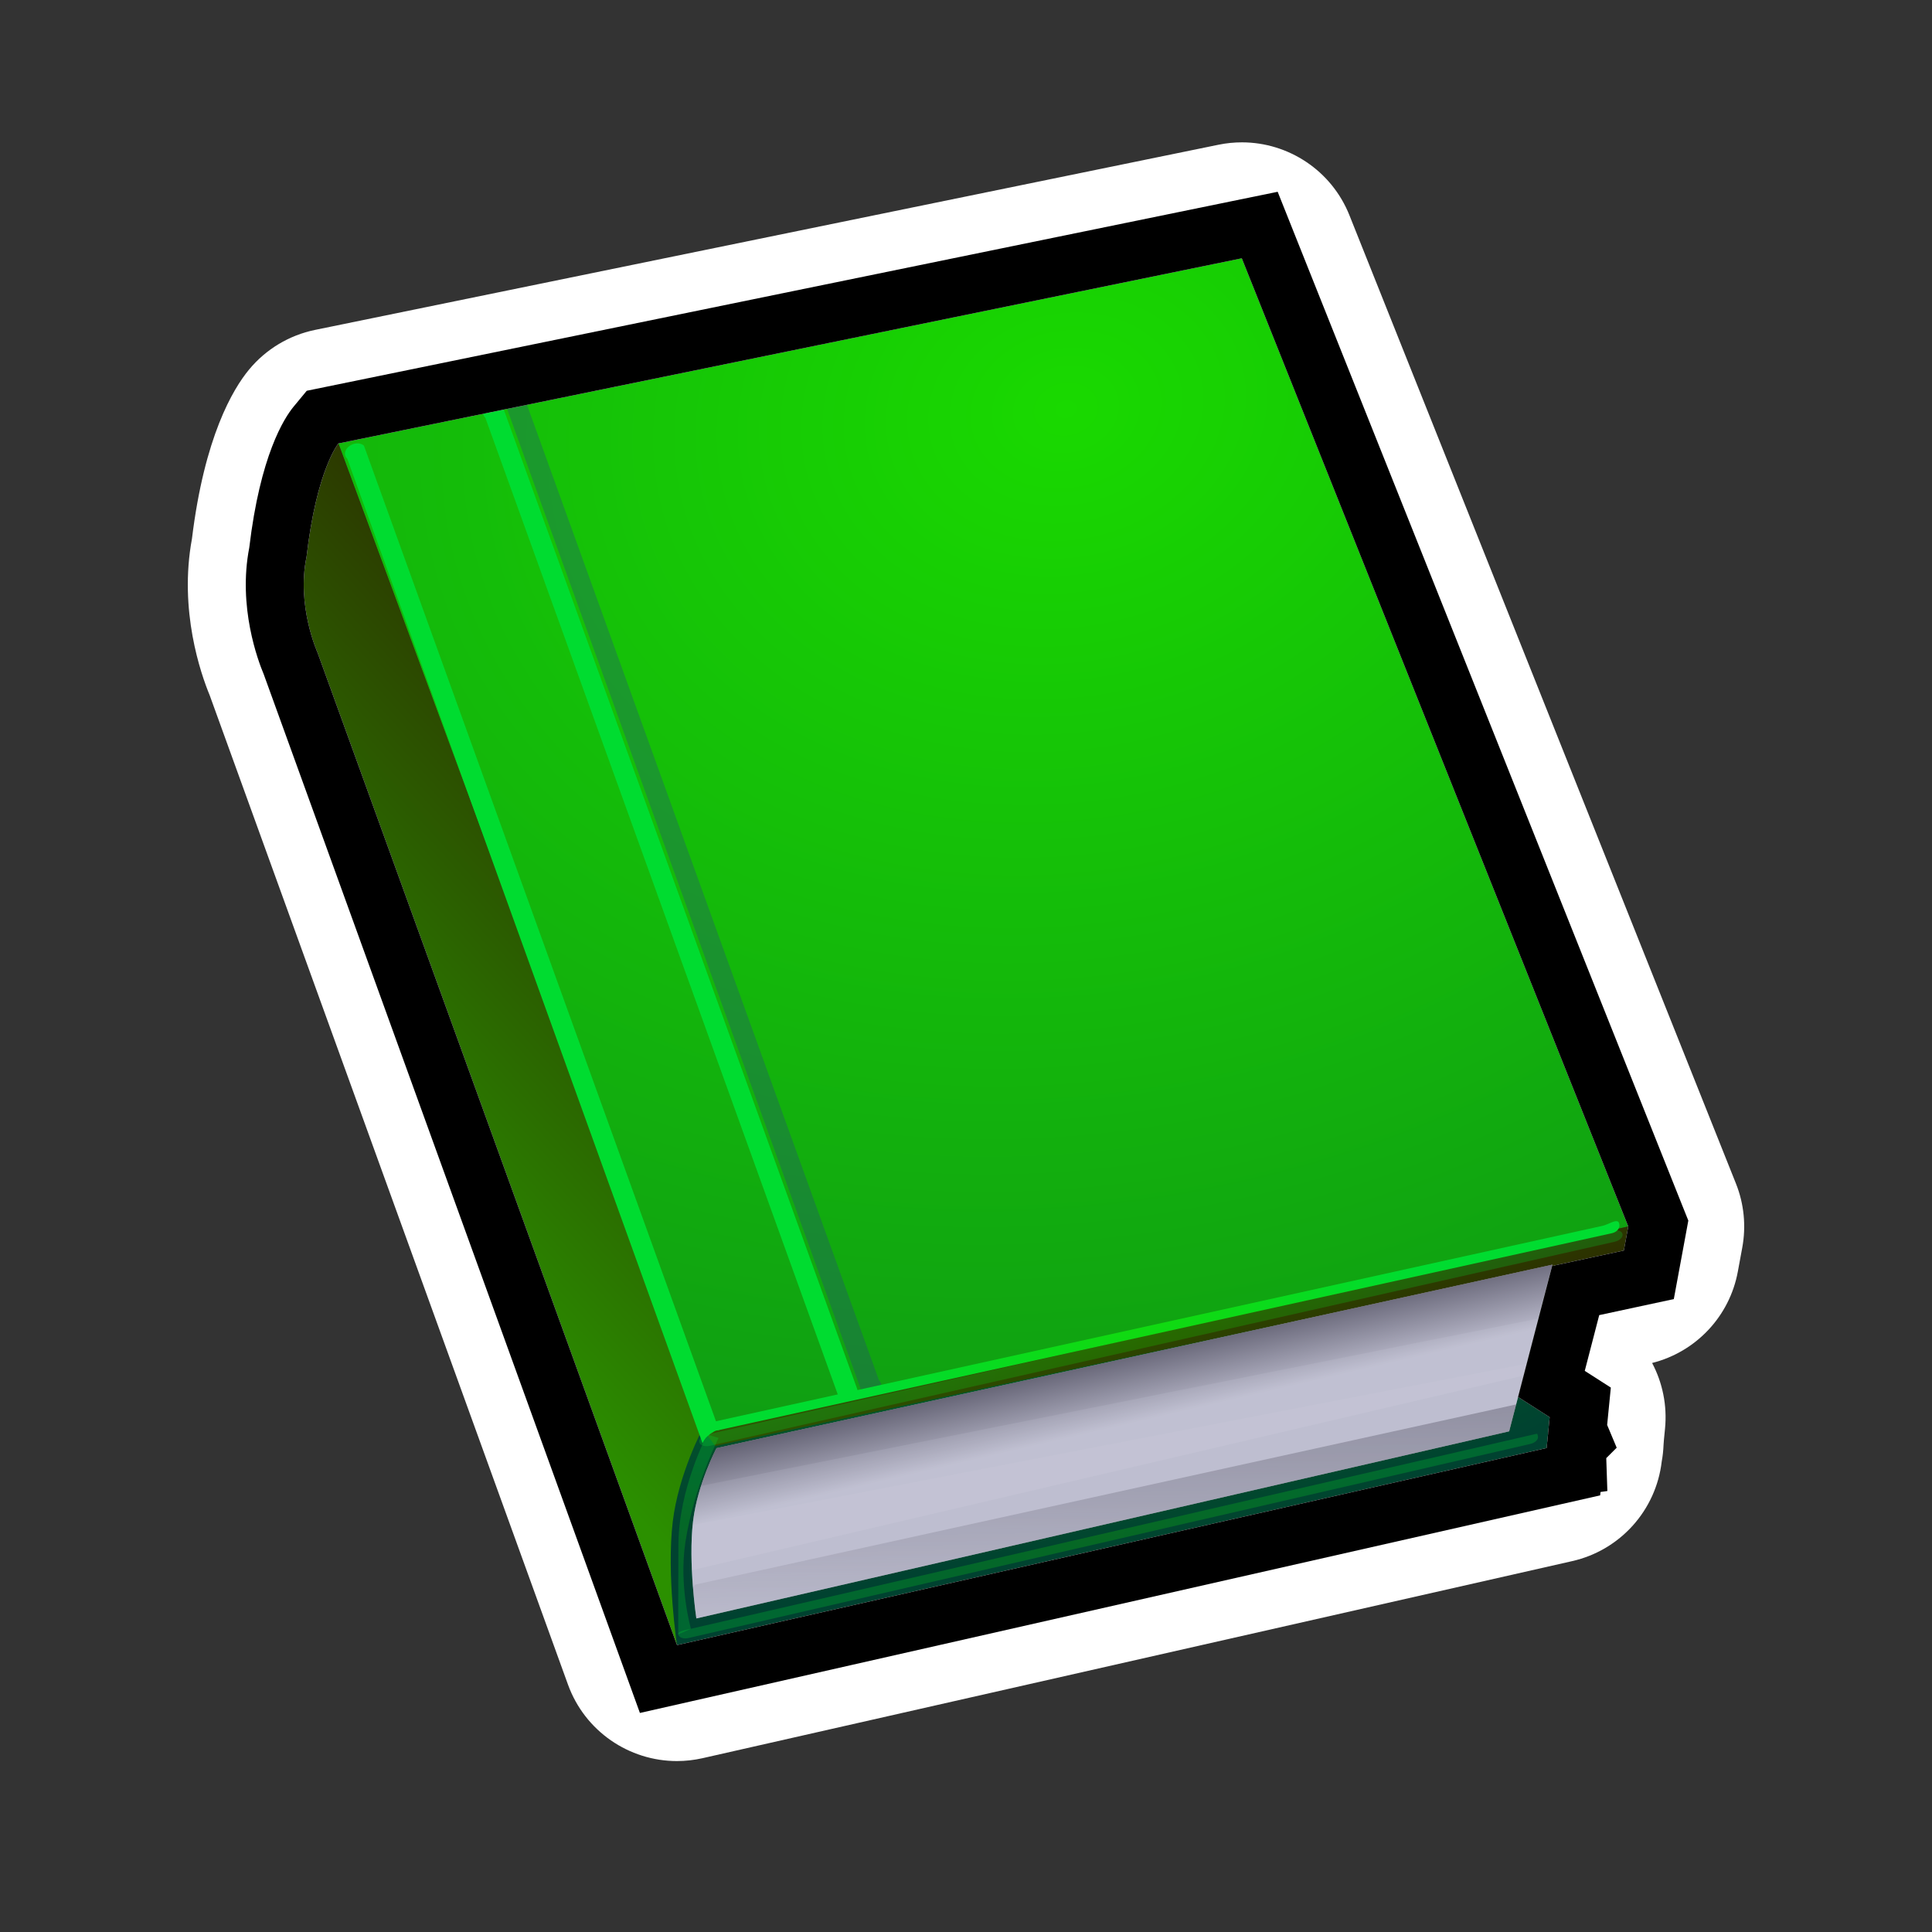 <?xml version="1.0" encoding="utf-8"?>
<!-- Generator: Adobe Illustrator 15.0.0, SVG Export Plug-In . SVG Version: 6.00 Build 0)  -->
<!DOCTYPE svg PUBLIC "-//W3C//DTD SVG 1.1//EN" "http://www.w3.org/Graphics/SVG/1.1/DTD/svg11.dtd">
<svg version="1.1" xmlns="http://www.w3.org/2000/svg" xmlns:xlink="http://www.w3.org/1999/xlink" x="0px" y="0px" width="200px"
	 height="200px" viewBox="0 0 200 200" enable-background="new 0 0 200 200" xml:space="preserve">
<rect x="0" y="0" width="200" height="200" fill="#333333" stroke="none"/>
<g id="icon">
	<g id="Layer_2">
	</g>
	<g id="Layer_1_1_">
		<g>
			<g>
				<g>
					
						<radialGradient id="SVGID_1_" cx="149" cy="27" r="128.865" gradientTransform="matrix(1 0 0 -1 -50 61)" gradientUnits="userSpaceOnUse">
						<stop  offset="0" style="stop-color:#19D900"/>
						<stop  offset="1" style="stop-color:#004230"/>
					</radialGradient>
					<path fill="url(#SVGID_1_)" d="M70.082,170.303c0,0-2.352-6.385-1.504-12.779c0.62-5.172,4.151-9.604,4.151-9.604
						l54.638-22.398l33.053,21.188l-0.316,3.195L70.082,170.303z"/>
					
						<radialGradient id="SVGID_2_" cx="331.422" cy="995.523" r="328.462" gradientTransform="matrix(1.004 -0.004 -0.083 0.837 -139.769 -789.565)" gradientUnits="userSpaceOnUse">
						<stop  offset="0" style="stop-color:#19D900"/>
						<stop  offset="1" style="stop-color:#004230"/>
					</radialGradient>
					<polygon fill="url(#SVGID_2_)" points="168.559,126.966 72.729,147.919 35.03,45.906 128.552,26.738 					"/>
					
						<linearGradient id="SVGID_3_" gradientUnits="userSpaceOnUse" x1="162.674" y1="-53.509" x2="189.174" y2="-129.759" gradientTransform="matrix(1 0 0 -1 -50 61)">
						<stop  offset="0" style="stop-color:#2B9000"/>
						<stop  offset="0.454" style="stop-color:#2C2300"/>
						<stop  offset="1" style="stop-color:#196800"/>
					</linearGradient>
					<polygon fill="url(#SVGID_3_)" points="168.559,126.966 72.729,147.919 74.045,149.689 168.1,129.454 					"/>
					
						<linearGradient id="SVGID_4_" gradientUnits="userSpaceOnUse" x1="172.496" y1="741.23" x2="275.679" y2="641.412" gradientTransform="matrix(1.011 0.04 -0.041 0.988 -108.867 -615.949)">
						<stop  offset="0" style="stop-color:#2B9000"/>
						<stop  offset="0.454" style="stop-color:#2C2300"/>
						<stop  offset="1" style="stop-color:#196800"/>
					</linearGradient>
					<path fill="url(#SVGID_4_)" d="M70.082,170.303c0,0-1.097-7.264-0.438-12.783c0.591-4.929,3.085-9.601,3.085-9.601
						L35.03,45.906c0,0-2.26,2.731-3.296,11.732c-1.069,5.055,1.144,9.94,1.144,9.94L70.082,170.303z"/>
					<path fill="#C3C1C2" d="M72.087,167.54c0,0-0.862-5.72-0.341-10.067c0.463-3.879,2.427-7.56,2.427-7.56l86.536-18.997
						l-4.482,17.254L72.087,167.54z"/>
					
						<linearGradient id="SVGID_5_" gradientUnits="userSpaceOnUse" x1="217.57" y1="727.209" x2="218.507" y2="774.397" gradientTransform="matrix(1.012 0.006 -0.006 0.989 -101.847 -597.851)">
						<stop  offset="0" style="stop-color:#231F20"/>
						<stop  offset="0.09" style="stop-color:#231F20;stop-opacity:0.91"/>
						<stop  offset="1" style="stop-color:#231F20;stop-opacity:0"/>
					</linearGradient>
					<path fill="url(#SVGID_5_)" d="M71.742,164.387c0.15,1.84,0.345,3.153,0.345,3.153l84.14-19.37l0.725-2.784l-85.037,18.667
						C71.912,164.053,71.848,164.174,71.742,164.387z"/>
					
						<linearGradient id="SVGID_6_" gradientUnits="userSpaceOnUse" x1="252.852" y1="754.852" x2="254.98" y2="762.418" gradientTransform="matrix(1.011 0.04 -0.041 0.988 -109.832 -616.054)">
						<stop  offset="0" style="stop-color:#231F20"/>
						<stop  offset="0.09" style="stop-color:#231F20;stop-opacity:0.91"/>
						<stop  offset="1" style="stop-color:#231F20;stop-opacity:0"/>
					</linearGradient>
					<path fill="url(#SVGID_6_)" d="M71.746,157.473c0.463-3.879,2.427-7.56,2.427-7.56l86.536-18.997l-2.372,8.871
						C158.337,139.787,71.225,161.82,71.746,157.473z"/>
					
						<radialGradient id="SVGID_7_" cx="1419.903" cy="1019.707" r="79.891" gradientTransform="matrix(0.61 0.487 -0.755 0.549 -146.898 -1074.613)" gradientUnits="userSpaceOnUse">
						<stop  offset="0" style="stop-color:#19D900"/>
						<stop  offset="1" style="stop-color:#00DC30"/>
					</radialGradient>
					<path fill="url(#SVGID_7_)" d="M73.534,148.432c-0.476,0.373-0.476,0.373-0.811,0.965L35.949,47.491
						c-0.377-0.333-0.299-0.91,0.178-1.286l0,0c0.475-0.376,1.166-0.41,1.547-0.076l36.771,101.907c0,0-0.317,0.016-0.57,0.183
						L73.534,148.432z"/>
					
						<radialGradient id="SVGID_8_" cx="1427.881" cy="1003.785" r="79.977" gradientTransform="matrix(0.61 0.487 -0.755 0.549 -146.898 -1074.613)" gradientUnits="userSpaceOnUse">
						<stop  offset="0" style="stop-color:#888BC5"/>
						<stop  offset="0.626" style="stop-color:#45488D"/>
						<stop  offset="1" style="stop-color:#2E3192"/>
					</radialGradient>
					<path opacity="0.27" fill="url(#SVGID_8_)" enable-background="new    " d="M90.816,144.173
						c-0.477,0.375-1.169,0.41-1.547,0.076L52.496,42.343c-0.378-0.333-0.299-0.91,0.178-1.286l0,0
						c0.475-0.376,1.166-0.41,1.547-0.077l36.771,101.907C91.371,143.223,91.292,143.796,90.816,144.173L90.816,144.173z"/>
					
						<radialGradient id="SVGID_9_" cx="1426.811" cy="1006.127" r="79.934" gradientTransform="matrix(0.61 0.487 -0.755 0.549 -146.898 -1074.613)" gradientUnits="userSpaceOnUse">
						<stop  offset="0" style="stop-color:#19D900"/>
						<stop  offset="1" style="stop-color:#00DC30"/>
					</radialGradient>
					<path fill="url(#SVGID_9_)" d="M88.312,144.479c-0.476,0.375-1.295,0.679-1.295,0.679L50.245,43.251
						c-0.378-0.333-0.3-0.91,0.177-1.286l0,0c0.475-0.376,1.166-0.41,1.547-0.077L88.74,143.796c0.136,0.513,0.136,0.513-0.341,0.89
						L88.312,144.479z"/>
					
						<radialGradient id="SVGID_10_" cx="1237.574" cy="-1617.018" r="32.047" gradientTransform="matrix(-0.894 0.229 -0.252 -0.722 814.775 -1321.668)" gradientUnits="userSpaceOnUse">
						<stop  offset="0" style="stop-color:#19D900"/>
						<stop  offset="1" style="stop-color:#00DC30"/>
					</radialGradient>
					<path fill="url(#SVGID_10_)" d="M73.109,147.438c-0.191-0.467-0.211-0.039,0.381-0.172l92.422-20.373
						c0.592-0.131,1.484-0.776,1.678-0.312l0,0c0.193,0.465-0.13,0.946-0.721,1.078l-92.424,20.377
						C73.854,148.166,73.109,147.438,73.109,147.438z"/>
					
						<radialGradient id="SVGID_11_" cx="1114.674" cy="-1651.982" r="40.543" gradientTransform="matrix(-0.834 0.187 -0.144 -0.615 810.884 -1085.501)" gradientUnits="userSpaceOnUse">
						<stop  offset="0" style="stop-color:#19D900"/>
						<stop  offset="1" style="stop-color:#00DC30"/>
					</radialGradient>
					<path opacity="0.24" fill="url(#SVGID_11_)" enable-background="new    " d="M72.399,149.3
						c-0.074-0.321,0.292-0.678,0.815-0.797l93.67-21.124c0.521-0.115,1.009,0.048,1.08,0.37l0,0
						c0.071,0.321-0.295,0.678-0.815,0.796l-93.669,21.124C72.955,149.786,72.473,149.622,72.399,149.3L72.399,149.3z"/>
					
						<radialGradient id="SVGID_12_" cx="1149.689" cy="-1680.819" r="39.352" gradientTransform="matrix(-0.801 0.179 -0.144 -0.615 792.654 -1080.814)" gradientUnits="userSpaceOnUse">
						<stop  offset="0" style="stop-color:#19D900"/>
						<stop  offset="1" style="stop-color:#00DC30"/>
					</radialGradient>
					<path opacity="0.24" fill="url(#SVGID_12_)" enable-background="new    " d="M70.211,169.195
						c-0.073-0.322,0.808-0.471,1.312-0.584l87.174-20.102c0.502-0.111,0.437-0.146,0.51,0.174l0,0
						c0.072,0.319-0.277,0.674-0.779,0.789l-87.174,20.1C70.752,169.686,70.284,169.52,70.211,169.195L70.211,169.195z"/>
					<path opacity="0.12" fill="#FFFFFF" enable-background="new    " d="M159.26,136.497l-86.686,17.317
						c-0.357,1.111-0.676,2.373-0.828,3.658c-0.195,1.623-0.197,3.438-0.123,5.072l86.102-20.146L159.26,136.497z"/>
					<path opacity="0.07" fill="#FFFFFF" enable-background="new    " d="M71.705,157.867c-0.427,4.29,0.382,9.673,0.382,9.673
						l84.14-19.37l1.82-7.007L71.705,157.867z"/>
					<path opacity="0.4" fill="#B1B5DE" enable-background="new    " d="M72.087,167.54c0,0-0.862-5.72-0.341-10.067
						c0.463-3.879,2.427-7.56,2.427-7.56l86.536-18.997l-4.482,17.254L72.087,167.54z"/>
				</g>
				
					<radialGradient id="SVGID_13_" cx="176.664" cy="764.398" r="7.543" gradientTransform="matrix(1.012 0.006 -0.006 0.989 -101.847 -597.851)" gradientUnits="userSpaceOnUse">
					<stop  offset="0" style="stop-color:#19D900"/>
					<stop  offset="1" style="stop-color:#00DC30"/>
				</radialGradient>
				<path opacity="0.24" fill="url(#SVGID_13_)" enable-background="new    " d="M71.523,168.611c0,0-1.265-4.43-0.568-8.979
					c0.88-5.741,3.429-10.778,3.429-10.778l-1.169-0.352c0,0-2.952,5.542-2.984,11.366c-0.027,5.067-0.02,9.325-0.02,9.325
					L71.523,168.611z"/>
			</g>
		</g>
	</g>
</g>
<g id="outline_x5F_white">
	<g>
		<g>
			<path fill="#FFFFFF" d="M128.552,26.738l40.007,100.228l-0.459,2.488l-7.425,1.598l-1.323,5.089l1.323-5.089l-1.415,5.445
				l-0.547,2.104l-1.562,6.01l3.271,2.096l-0.172,1.732c0.006,0.014,0.015,0.02,0.021,0.033l-0.024,0.023l-0.063,0.637
				c0.053,0.003,0.047,0.021-0.002,0.027l-0.074,0.74L70.085,170.3L32.878,67.578c0,0-2.213-4.885-1.144-9.94
				c1.036-9,3.296-11.732,3.296-11.732L128.552,26.738 M128.559,14.736c-0.8,0-1.605,0.08-2.416,0.246L32.621,34.15
				c-2.681,0.55-5.093,1.999-6.837,4.106c-1.666,2.013-4.624,6.949-5.913,17.518c-1.374,7.427,0.92,13.988,1.836,16.201
				l37.091,102.414c1.75,4.832,6.323,7.916,11.277,7.916c0.879,0,1.769-0.098,2.658-0.299l90.021-20.4
				c4.973-1.127,8.684-5.271,9.268-10.32c0.104-0.557,0.164-1.121,0.187-1.696c0.019-0.177,0.028-0.354,0.039-0.53l0.114-1.166
				c0.236-2.395-0.252-4.75-1.336-6.799c4.539-1.141,8.019-4.826,8.873-9.455l0.459-2.488c0.412-2.229,0.187-4.525-0.653-6.629
				l-40.009-100.23C137.85,17.66,133.383,14.736,128.559,14.736L128.559,14.736z"/>
		</g>
	</g>
</g>
<g id="outline_x5F_black">
	<g>
		<path d="M128.552,26.738l40.007,100.228l-0.459,2.488l-7.425,1.598l-1.323,5.089l1.323-5.089l-1.415,5.445l-0.547,2.104
			l-1.562,6.01l3.271,2.096l-0.172,1.732c0.006,0.014,0.015,0.02,0.021,0.033l-0.024,0.023l-0.063,0.637
			c0.053,0.003,0.047,0.021-0.002,0.027l-0.074,0.74L70.085,170.3L32.878,67.578c0,0-2.213-4.885-1.144-9.94
			c1.036-9,3.296-11.732,3.296-11.732L128.552,26.738 M132.264,19.853l-4.916,1.007L33.826,40.028l-2.071,0.424l-1.348,1.629
			c-1.011,1.223-3.47,5.082-4.603,14.612c-1.193,6.132,0.911,11.717,1.494,13.097L64.44,172.346l1.804,4.979l5.164-1.171
			l90.021-20.399l4.219-0.956l0.035-0.349l0.711-0.101l-0.115-3.404l1.08-1.079l-0.988-2.357l0.021-0.21l0.361-3.658l-2.699-1.729
			l0.467-1.8l0.547-2.104l0.483-1.867l3.812-0.82l3.91-0.84l0.728-3.935l0.46-2.487l0.314-1.705l-0.645-1.609l-40.007-100.23
			L132.264,19.853L132.264,19.853z"/>
	</g>
</g>
</svg>
